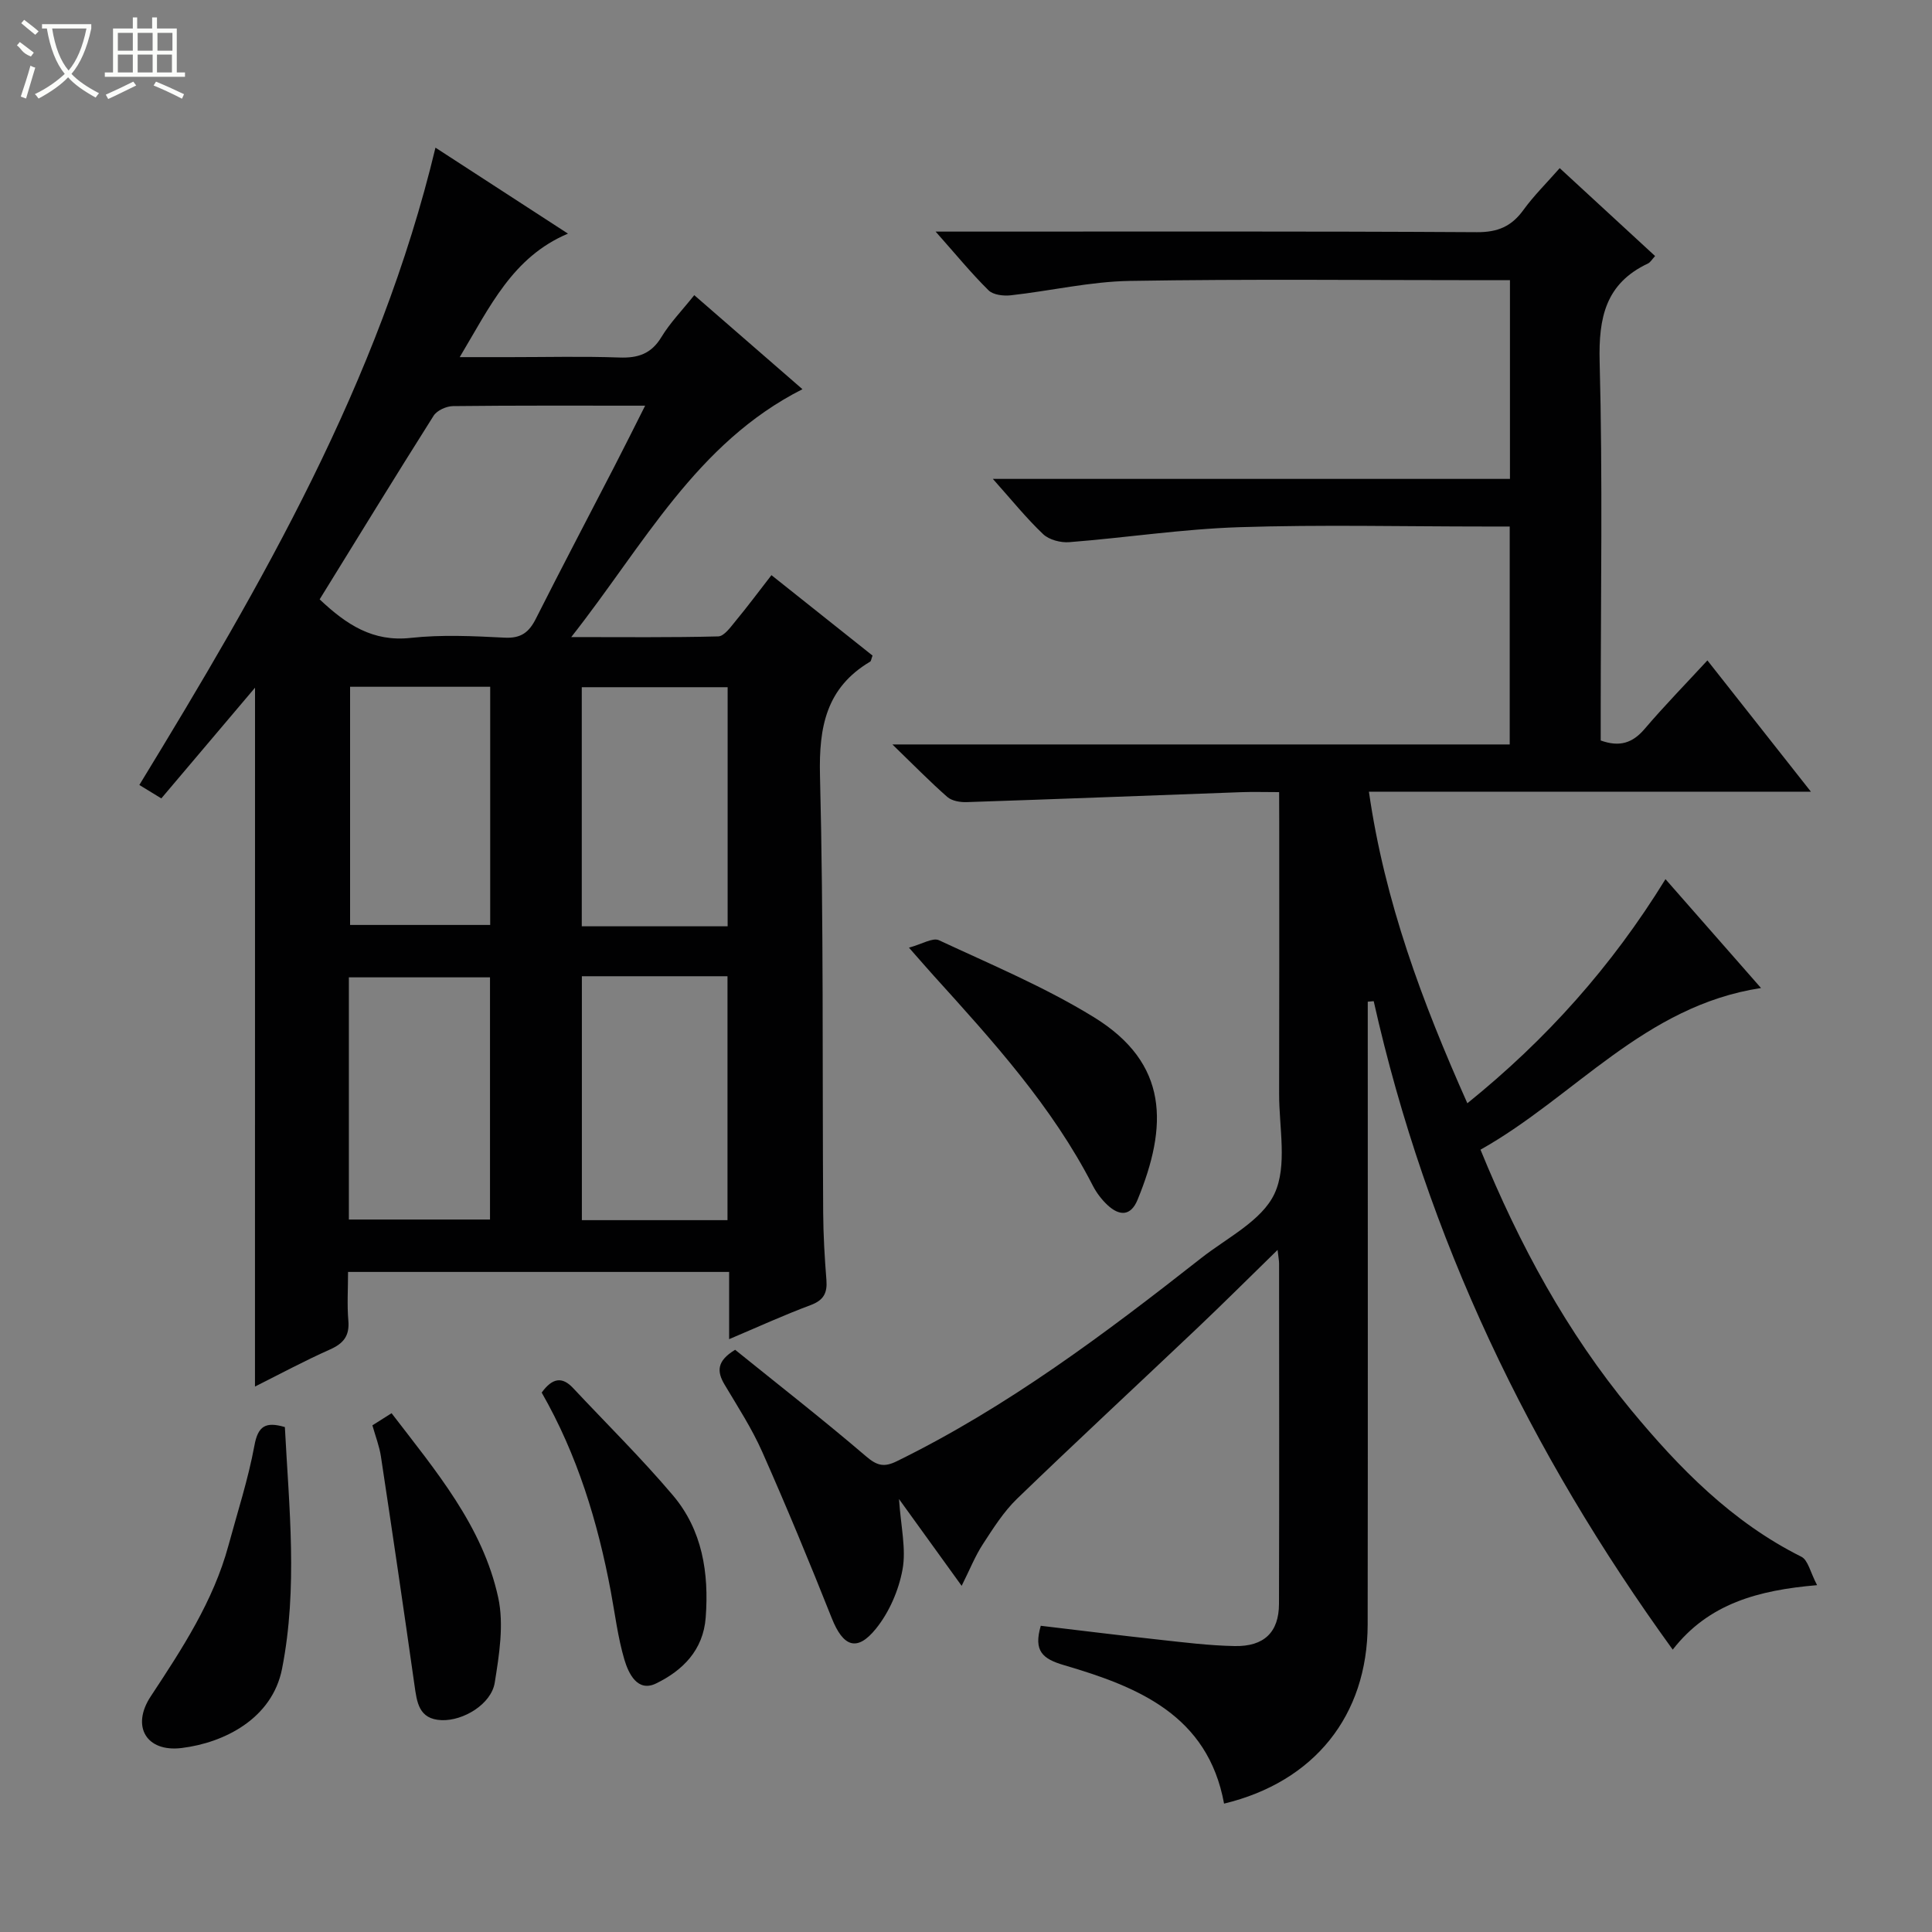 <svg enable-background="new 0 0 400 400" viewBox="0 0 400 400" xmlns="http://www.w3.org/2000/svg"><rect x="0" y="0" width="400" height="400" fill="#808080" stroke="none"/><g fill="#010102"><path d="m264.83 164c-2.95 0-5.4-.08-7.85.01-18.94.69-37.88 1.43-56.82 2.06-1.35.05-3.08-.24-4.03-1.07-3.6-3.16-6.96-6.6-11.37-10.87h127.81c0-15.11 0-29.69 0-45.12-1.55 0-3.29 0-5.03 0-17 0-34.01-.41-50.99.14-11.74.38-23.44 2.18-35.17 3.1-1.78.14-4.17-.48-5.41-1.66-3.48-3.3-6.52-7.08-10.41-11.44h107.06c0-13.9 0-27.15 0-41.14-1.72 0-3.47 0-5.22 0-24.5 0-49-.26-73.5.15-8.22.14-16.41 2.07-24.63 2.98-1.51.17-3.64-.08-4.6-1.03-3.54-3.49-6.7-7.36-10.96-12.16h6.06c35.33 0 70.67-.09 106 .12 4.33.03 7.18-1.2 9.64-4.6 2.13-2.94 4.75-5.52 7.51-8.66 6.61 6.09 13.04 12.01 19.75 18.2-.64.69-.97 1.3-1.47 1.54-8.78 4.14-10.25 11.2-10.01 20.35.64 24.15.22 48.33.22 72.49v5.92c3.93 1.41 6.6.52 9.08-2.38 4.09-4.8 8.51-9.32 13.01-14.2 7.07 8.96 13.93 17.67 21.43 27.18-31.02 0-61.06 0-91.51 0 3.27 22.78 11.01 43.49 20.38 64.51 16.33-13.18 29.84-28.25 41.02-46.4 6.6 7.52 12.9 14.71 19.78 22.54-24.17 3.68-38.59 22.53-58.08 33.47 8.09 19.79 17.9 37.81 31.13 53.83 10.03 12.13 20.94 23.27 35.31 30.45 1.38.69 1.84 3.21 3.25 5.88-12.2 1.04-22.47 3.81-29.89 13.35-29.66-40.93-50.91-85.2-61.91-134.26-.41.04-.82.07-1.23.11v4.94c0 41.33.04 82.66-.02 124-.03 18.86-11.05 32.59-29.73 37.09-3.36-18.34-17.86-24.19-33.15-28.67-4.46-1.31-6.32-2.94-4.8-8.15 7.95.94 16.09 1.96 24.25 2.85 5.29.58 10.59 1.25 15.89 1.35 6.11.12 9.16-2.88 9.18-8.71.07-23.5.03-47 .02-70.5 0-.6-.13-1.2-.31-2.81-5.95 5.81-11.2 11.04-16.57 16.14-12.44 11.8-25.03 23.46-37.36 35.37-2.79 2.7-4.95 6.13-7.09 9.42-1.6 2.45-2.69 5.23-4.39 8.62-4.38-6.06-8.3-11.5-12.97-17.97.38 5.71 1.51 10.32.73 14.58-.79 4.32-2.76 8.87-5.51 12.27-3.94 4.88-6.8 3.7-9.14-2.18-4.59-11.55-9.35-23.05-14.39-34.42-2.14-4.84-5.07-9.35-7.79-13.92-1.62-2.71-1.68-4.9 2.17-7.23 8.89 7.18 18.18 14.42 27.11 22.06 2.3 1.97 3.75 2.3 6.39 1 22.88-11.22 43.09-26.41 63-42.05 5.36-4.21 12.56-7.74 15.17-13.33 2.7-5.78.94-13.69.96-20.67.05-18.83.02-37.67.02-56.5-.02-1.84-.02-3.63-.02-5.97z"/><path d="m52.8 142.38c-6.35 7.5-12.78 15.1-19.4 22.92-1.67-1.02-2.88-1.76-4.55-2.78 25.33-41.52 49.67-83.43 61.31-131.95 9.24 6 18.09 11.74 27.43 17.8-11.49 4.87-16.12 15.06-22.41 25.57h10.55c7.5 0 15.01-.19 22.5.08 3.85.14 6.6-.75 8.7-4.22 1.79-2.96 4.27-5.5 6.81-8.69 7.51 6.53 14.87 12.92 22.4 19.47-22.01 11.14-32.81 32.2-47.87 51.32 11.01 0 20.72.11 30.43-.14 1.22-.03 2.54-1.9 3.56-3.14 2.44-2.94 4.72-6.01 7.46-9.54 7.12 5.66 14.07 11.2 20.93 16.65-.27.71-.29 1.14-.5 1.26-9.1 5.41-10.63 13.52-10.38 23.59.76 30.15.47 60.32.66 90.48.03 4.65.3 9.31.67 13.94.21 2.68-.55 4.19-3.25 5.2-5.55 2.07-10.95 4.54-16.89 7.06 0-5.01 0-9.31 0-13.92-26.32 0-52.37 0-78.9 0 0 3.49-.22 6.8.06 10.07.28 3.18-1.01 4.75-3.83 6-5.28 2.35-10.39 5.1-15.5 7.66.01-48.54.01-96.69.01-144.69zm13.38-18.29c5.57 5.26 11.03 8.84 18.85 7.98 6.41-.7 12.98-.38 19.45-.05 3.4.18 5.06-1.12 6.48-3.95 5.31-10.53 10.8-20.95 16.21-31.43 2.08-4.03 4.1-8.09 6.4-12.65-13.85 0-26.82-.06-39.79.09-1.37.02-3.32.9-4.01 2-7.98 12.62-15.77 25.35-23.59 38.01zm54.29 78.03v50.5h30.15c0-17.01 0-33.71 0-50.5-10.18 0-19.98 0-30.15 0zm30.18-10.34c0-16.79 0-33.15 0-49.5-10.27 0-20.19 0-30.2 0v49.5zm-78.42 60.71h29.22c0-16.82 0-33.51 0-50.14-9.94 0-19.5 0-29.22 0zm.25-110.3v49.31h29.01c0-16.66 0-32.9 0-49.31-9.78 0-19.23 0-29.01 0z"/><path d="m188.19 196.2c2.71-.73 4.92-2.13 6.2-1.54 10.81 5.04 21.92 9.69 32.04 15.91 15.66 9.62 15.34 22.62 9.09 37.83-1.43 3.49-3.82 3.35-6.25 1.07-1.19-1.12-2.24-2.5-2.99-3.95-8.44-16.47-20.74-30-33.01-43.56-1.33-1.47-2.62-2.97-5.08-5.76z"/><path d="m58.98 295.46c.86 16.63 2.71 33.28-.58 50.02-2.03 10.34-11.96 15.35-20.81 16.43-7.29.89-10.47-4.49-6.39-10.68 6.5-9.87 12.96-19.69 16.1-31.26 1.86-6.87 4.08-13.68 5.37-20.66.74-4.1 2.34-5.02 6.31-3.85z"/><path d="m112.15 288.32c2.25-3.1 4.27-3.32 6.5-.94 6.91 7.38 14.13 14.49 20.66 22.2 6.1 7.2 7.49 16.04 6.8 25.3-.51 6.81-4.81 11-10.27 13.66-3.86 1.88-5.71-2.06-6.57-4.94-1.35-4.58-1.93-9.39-2.81-14.11-2.7-14.4-6.93-28.29-14.31-41.17z"/><path d="m77.1 295.1c1.22-.77 2.41-1.52 3.97-2.51 9.14 11.93 18.85 23.33 22.08 38.17 1.21 5.58.21 11.83-.72 17.62-.71 4.43-6.49 7.93-11 7.76-4.77-.19-5.11-3.73-5.63-7.35-2.23-15.75-4.55-31.49-6.93-47.22-.31-2.1-1.11-4.13-1.77-6.47z"/></g><path d="m6.4 11.7c-2-.8-1.9-1.6-2.9-2.3l.6-.7c.9.7 1.9 1.4 2.9 2.2zm-2.1 8.3c.7-2.1 1.4-4.2 2-6.4.2.1.6.3 1 .4-.7 2.3-1.3 4.4-1.9 6.4zm3-12.8c-1.1-.9-2.1-1.7-2.9-2.4l.6-.7c1 .8 2 1.5 3 2.4zm1.4-1.3v-.9h10.2v.9c-.9 4.2-2.3 7.3-4.1 9.4 1.3 1.4 3.2 2.7 5.7 4-.2.2-.4.5-.7.9-2.5-1.4-4.4-2.7-5.7-4.2-1.4 1.5-3.5 3-6.1 4.4 0 0 0 0-.1-.1-.3-.4-.5-.7-.7-.8 2.7-1.3 4.7-2.8 6.2-4.2-1.8-2.2-3-5.3-3.7-9.4zm9.2 0h-7.1c.6 3.8 1.7 6.7 3.4 8.7 1.7-2 2.9-4.8 3.7-8.7z" fill="#fbfcfa"/><path d="m31.6 3.6h.9v2.3h4.1v9.1h1.7v.9h-16.6v-.9h1.7v-9.1h4.1v-2.3h.9v2.3h3.1v-2.3zm-4 13.3.6.8c-1.9.9-3.8 1.9-5.8 2.8-.2-.3-.3-.6-.5-.9 2-.9 3.9-1.8 5.7-2.7zm-3.2-10.1v3.7h3.1v-3.7zm0 4.5v3.7h3.1v-3.7zm4.1-4.5v3.7h3.1v-3.7zm0 4.5v3.7h3.1v-3.7zm9.1 9.1c-2.1-1.1-4.1-2-5.8-2.7l.5-.8c2.2.9 4.1 1.8 5.8 2.6l-.4.9zm-1.9-13.6h-3.1v3.7h3.1zm-3.2 4.5v3.7h3.1v-3.7z" fill="#fbfcfa"/></svg>